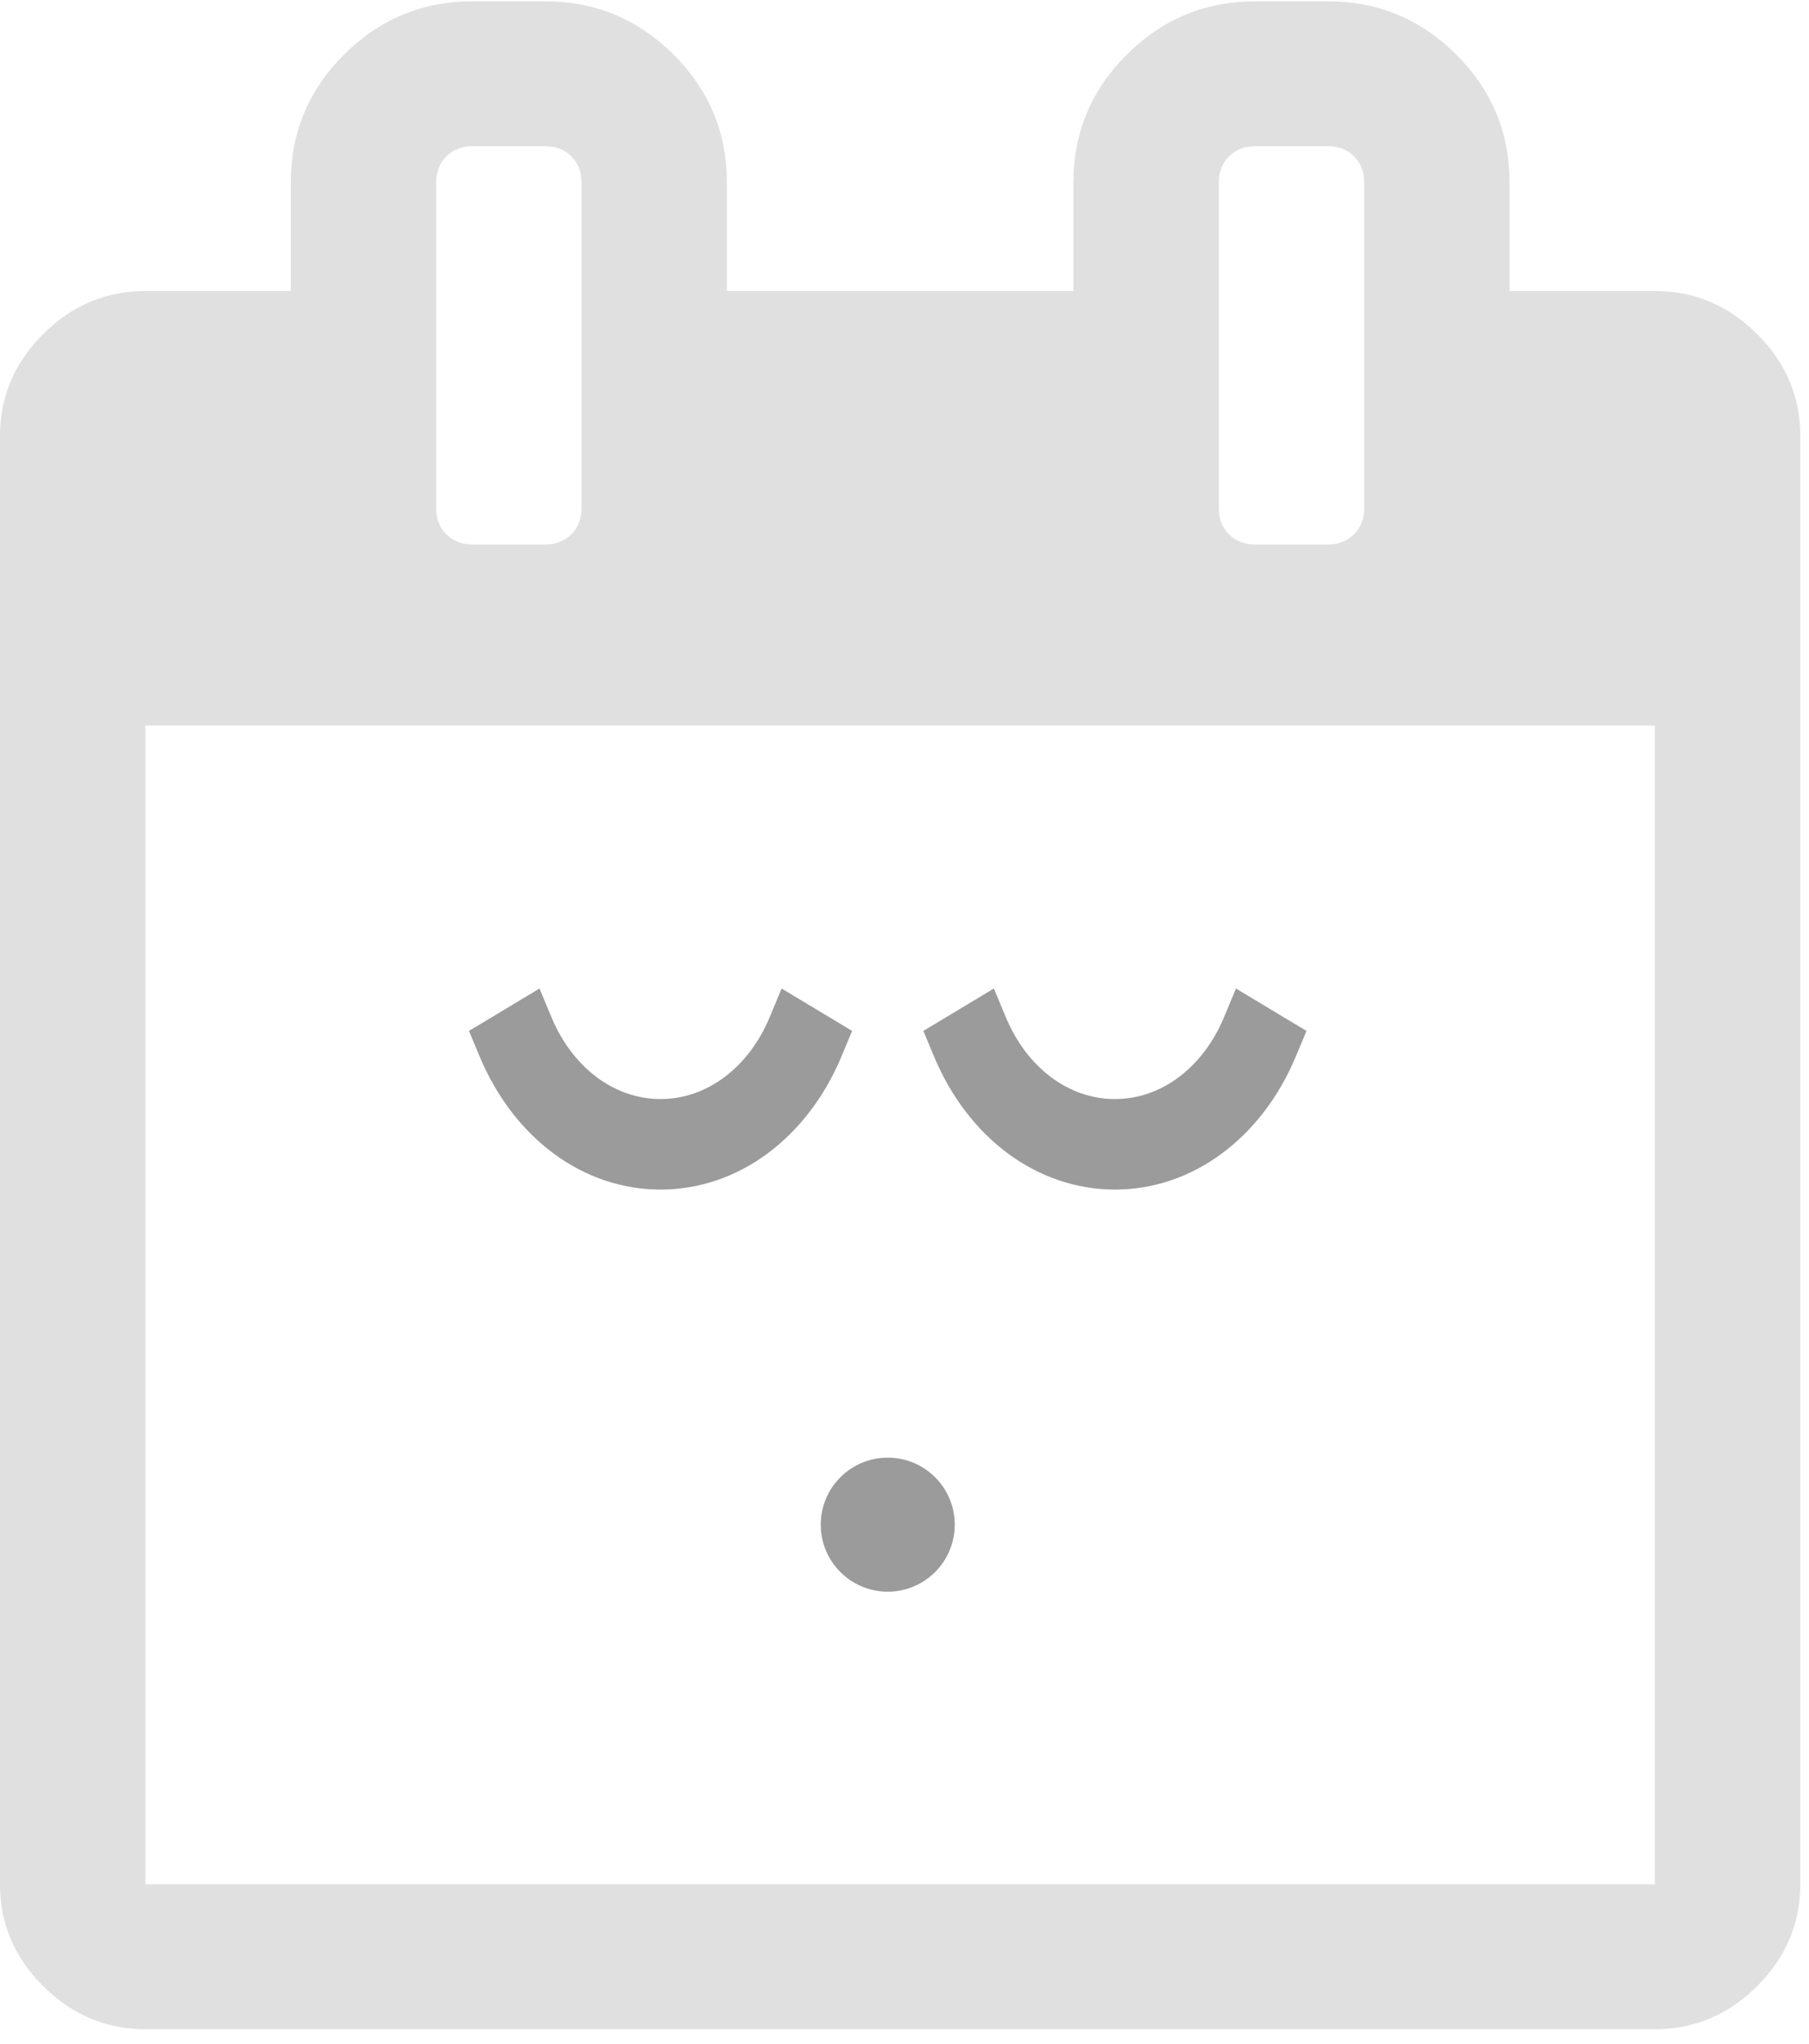 <?xml version="1.0" encoding="UTF-8"?>
<svg width="108px" height="122px" viewBox="0 0 108 122" version="1.1" xmlns="http://www.w3.org/2000/svg" xmlns:xlink="http://www.w3.org/1999/xlink">
    <!-- Generator: Sketch 51.3 (57544) - http://www.bohemiancoding.com/sketch -->
    <title>Group</title>
    <desc>Created with Sketch.</desc>
    <defs></defs>
    <g id="Final" stroke="none" stroke-width="1" fill="none" fill-rule="evenodd">
        <g id="List_iOS_Abstimmung_überarbeitet03_keine-Daten" transform="translate(-130, -212)">
            <g id="Group" transform="translate(130, 212)">
                <path d="M77.331,61.129 L74.653,59.519 L73.79,59 L73.397,59.943 L73.081,60.702 C71.824,63.722 69.327,65.598 66.563,65.598 C63.798,65.598 61.301,63.722 60.045,60.703 L59.729,59.944 L59.336,59 L58.472,59.519 L55.794,61.129 L55.126,61.53 L55.43,62.26 L55.746,63.019 C57.793,67.941 61.938,71 66.563,71 C71.187,71 75.332,67.941 77.379,63.018 L77.696,62.26 L78,61.53 L77.331,61.129 Z M47.527,59.519 L46.663,59 L46.271,59.943 L45.954,60.702 C44.698,63.722 42.2,65.598 39.436,65.598 C36.672,65.598 34.174,63.722 32.918,60.703 L32.602,59.944 L32.21,59 L31.346,59.519 L28.668,61.129 L28,61.53 L28.303,62.26 L28.619,63.019 C30.667,67.941 34.811,71 39.436,71 C44.06,71 48.205,67.941 50.253,63.018 L50.569,62.26 L50.873,61.53 L50.205,61.129 L47.527,59.519 Z" id="Fill-1" fill="#9B9B9B"></path>
                <path d="M53,87 C50.79,87 49,88.791 49,91 C49,93.209 50.79,95 53,95 C55.209,95 57,93.209 57,91 C57,88.791 55.209,87 53,87" id="Fill-3" fill="#9B9B9B"></path>
                <g id="Group-12">
                    <polygon id="Clip-11" points="0 0.08 107.481 0.08 107.481 121.113 0 121.113"></polygon>
                    <path d="M81.444,30.338 L81.444,10.886 C81.444,10.256 81.24,9.738 80.835,9.333 C80.427,8.928 79.908,8.725 79.274,8.725 L74.935,8.725 C74.301,8.725 73.783,8.928 73.374,9.333 C72.968,9.738 72.765,10.256 72.765,10.886 L72.765,30.338 C72.765,30.969 72.968,31.486 73.374,31.891 C73.783,32.296 74.301,32.5 74.935,32.5 L79.274,32.5 C79.908,32.5 80.427,32.296 80.835,31.891 C81.24,31.486 81.444,30.969 81.444,30.338 Z M34.717,30.338 L34.717,10.886 C34.717,10.256 34.512,9.738 34.106,9.333 C33.699,8.928 33.178,8.725 32.547,8.725 L28.208,8.725 C27.575,8.725 27.055,8.928 26.647,9.333 C26.242,9.738 26.038,10.256 26.038,10.886 L26.038,30.338 C26.038,30.969 26.242,31.486 26.647,31.891 C27.055,32.296 27.575,32.5 28.208,32.5 L32.547,32.5 C33.178,32.5 33.699,32.296 34.106,31.891 C34.512,31.486 34.717,30.969 34.717,30.338 Z M8.68,112.466 L98.802,112.466 L98.802,43.306 L8.68,43.306 L8.68,112.466 Z M107.481,26.016 L107.481,112.466 C107.481,114.807 106.621,116.834 104.903,118.546 C103.185,120.256 101.152,121.113 98.802,121.113 L8.68,121.113 C6.33,121.113 4.295,120.256 2.579,118.546 C0.859,116.834 0,114.807 0,112.466 L0,26.016 C0,23.675 0.859,21.648 2.579,19.937 C4.295,18.226 6.33,17.37 8.68,17.37 L17.36,17.37 L17.36,10.886 C17.36,7.914 18.421,5.371 20.544,3.254 C22.669,1.138 25.223,0.08 28.208,0.08 L32.547,0.08 C35.529,0.08 38.084,1.138 40.208,3.254 C42.332,5.371 43.396,7.914 43.396,10.886 L43.396,17.37 L64.087,17.37 L64.087,10.886 C64.087,7.914 65.149,5.371 67.274,3.254 C69.398,1.138 71.952,0.08 74.935,0.08 L79.274,0.08 C82.259,0.08 84.811,1.138 86.937,3.254 C89.06,5.371 90.122,7.914 90.122,10.886 L90.122,17.37 L98.802,17.37 C101.152,17.37 103.185,18.226 104.903,19.937 C106.621,21.648 107.481,23.675 107.481,26.016 Z" id="Fill-10" fill="#E1E0E1"></path>
                </g>
            </g>
        </g>
    </g>
</svg>